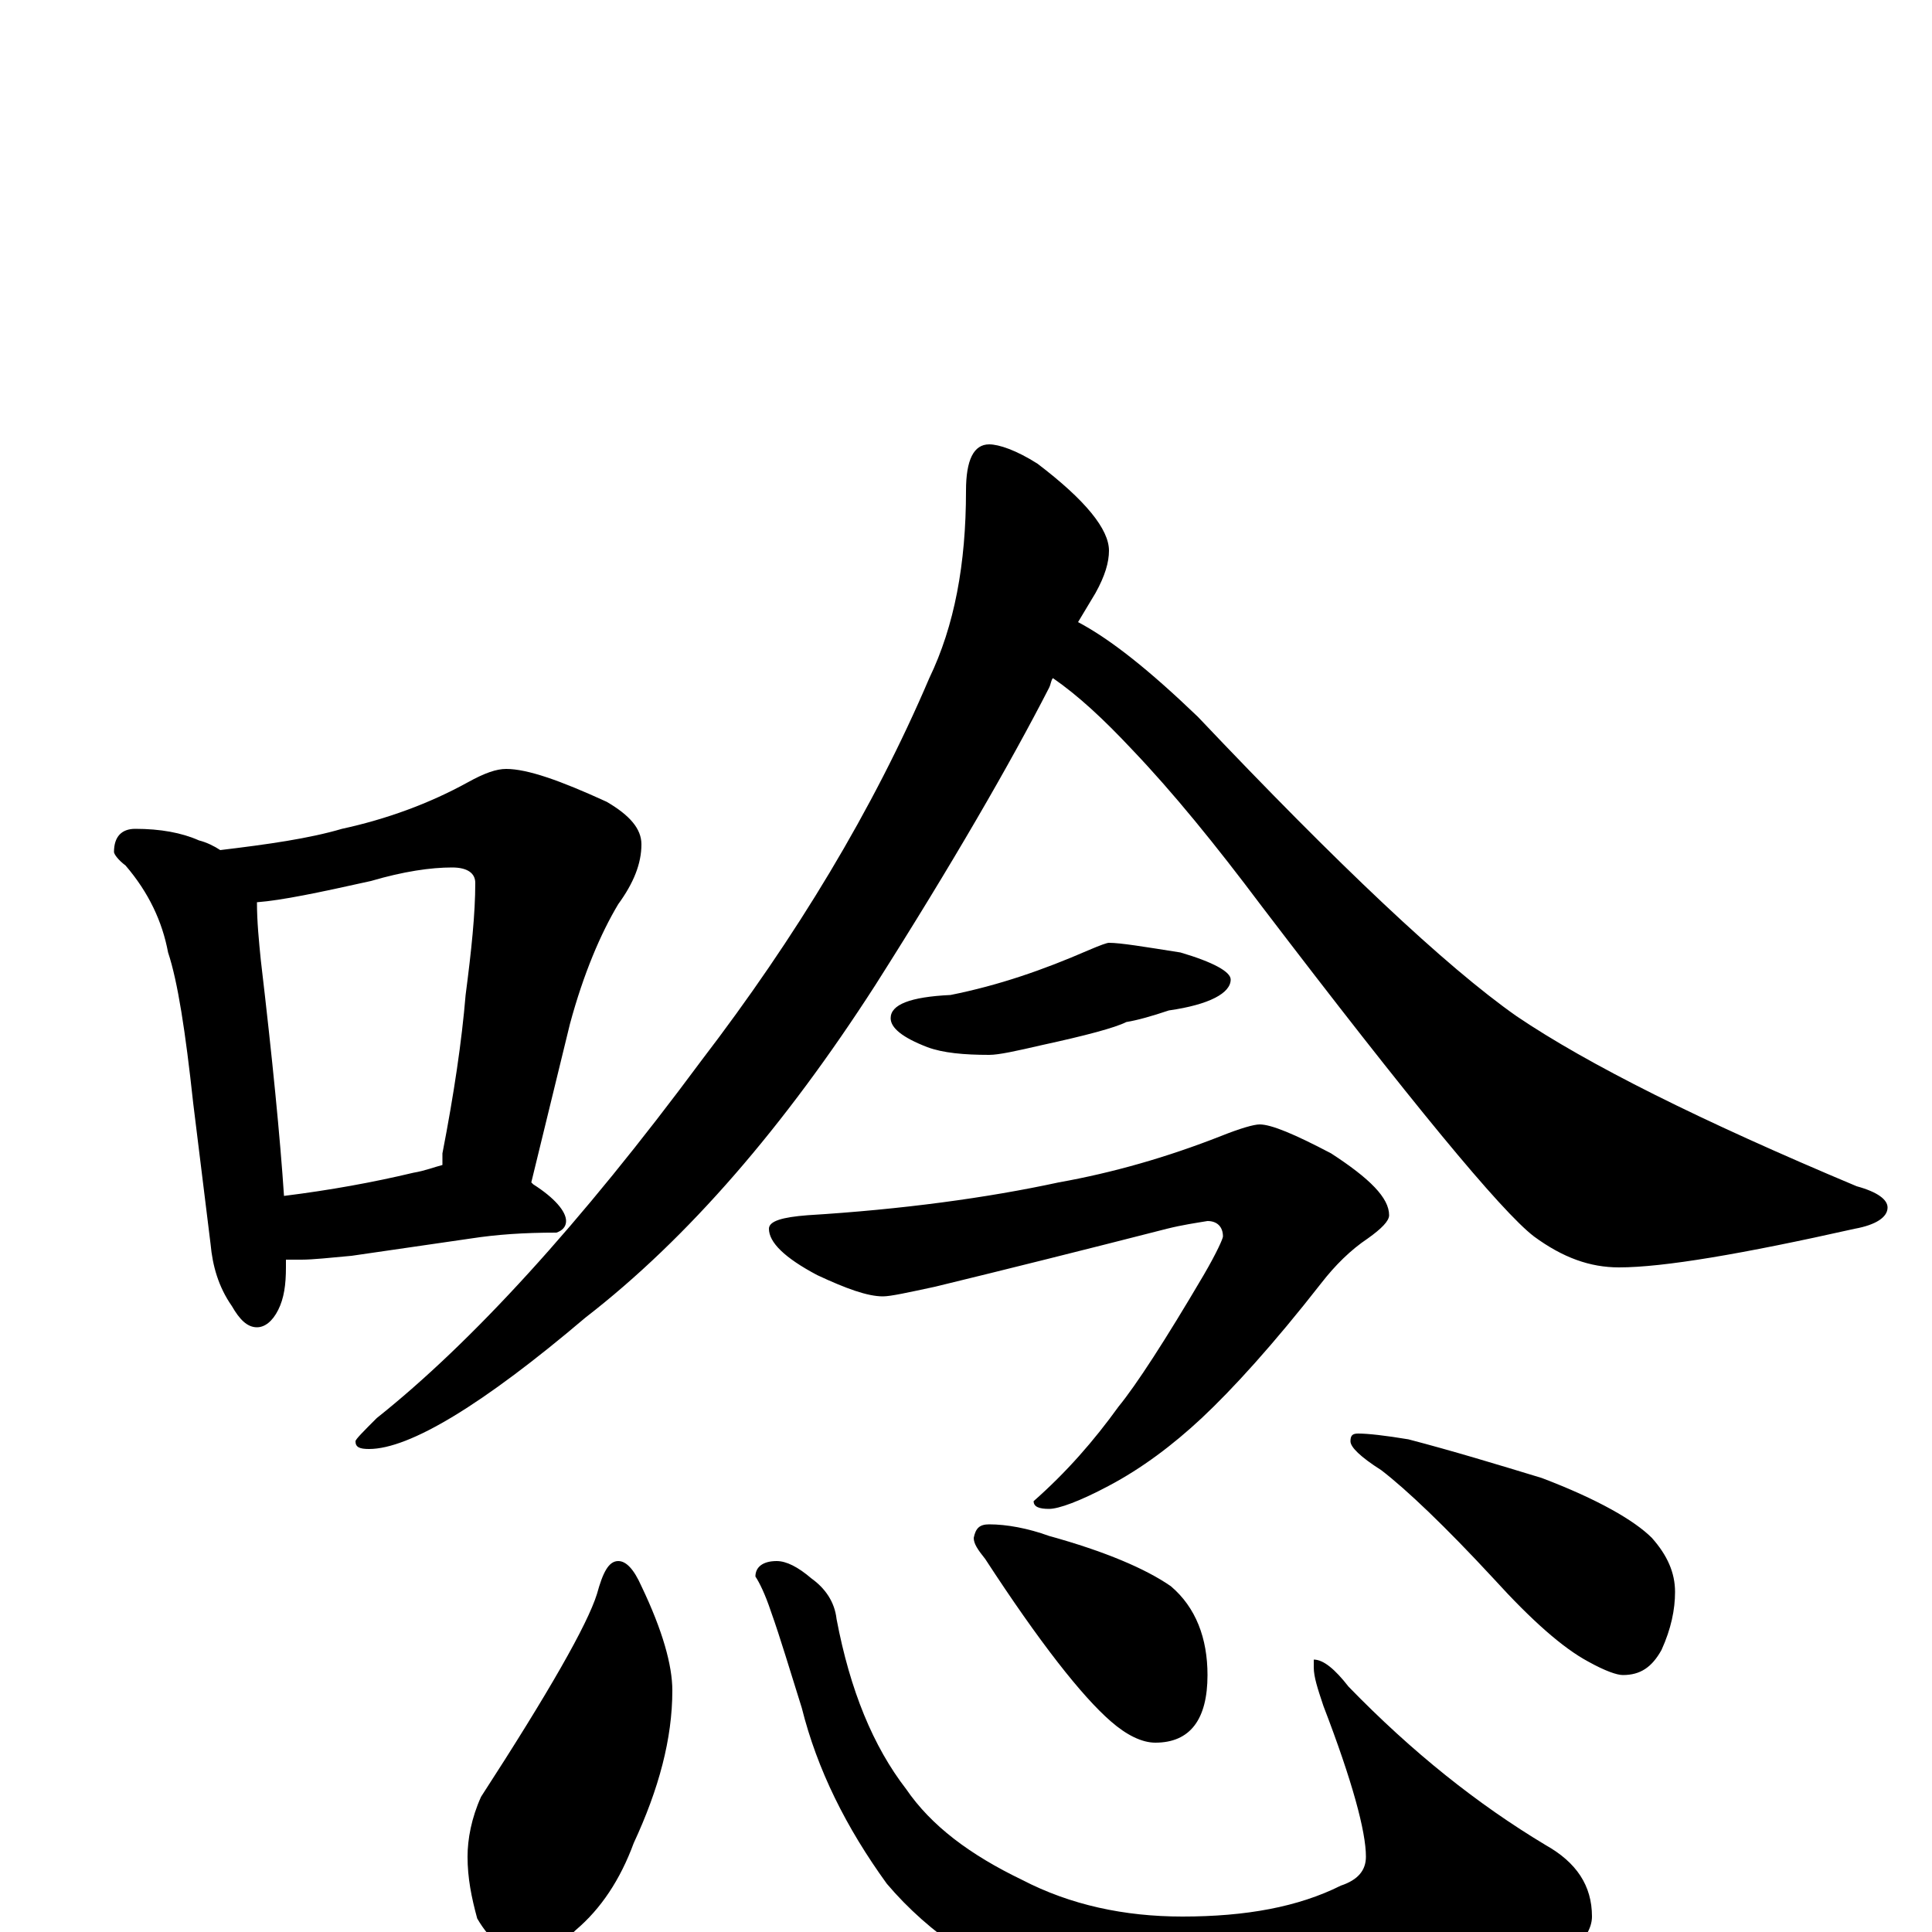 <?xml version="1.0" encoding="utf-8" ?>
<!DOCTYPE svg PUBLIC "-//W3C//DTD SVG 1.1//EN" "http://www.w3.org/Graphics/SVG/1.1/DTD/svg11.dtd">
<svg version="1.1" id="Layer_1" xmlns="http://www.w3.org/2000/svg" xmlns:xlink="http://www.w3.org/1999/xlink" x="0px" y="145px" width="1000px" height="1000px" viewBox="0 0 1000 1000" enable-background="new 0 0 1000 1000" xml:space="preserve">
<g id="Layer_1">
<path id="glyph" transform="matrix(1 0 0 -1 0 1000)" d="M70,571C83,571 94,569 103,565C107,564 111,562 114,560C139,563 160,566 177,571C200,576 222,584 242,595C251,600 257,602 262,602C273,602 290,596 314,585C326,578 332,571 332,563C332,553 328,543 320,532C311,517 302,496 295,470l-20,-82l1,-1C287,380 293,373 293,368C293,365 291,363 288,362C271,362 257,361 244,359l-62,-9C171,349 162,348 156,348C153,348 151,348 148,348C148,347 148,345 148,344C148,335 147,328 144,322C141,316 137,313 133,313C128,313 124,317 120,324C113,334 110,345 109,356l-9,73C96,466 92,492 87,507C84,523 77,538 65,552C61,555 59,558 59,559C59,567 63,571 70,571M147,381C171,384 193,388 214,393C220,394 225,396 229,397C229,399 229,401 229,403C235,434 239,461 241,485C244,508 246,527 246,543C246,548 242,551 234,551C223,551 209,549 192,544C165,538 146,534 133,533C133,523 134,513 135,503C141,452 145,411 147,381M512,770C517,770 526,767 537,760C562,741 574,726 574,715C574,709 572,702 567,693C564,688 561,683 558,678C575,669 595,653 620,629C693,552 748,500 785,474C822,449 880,420 961,386C972,383 977,379 977,375C977,370 971,366 960,364C902,351 861,344 838,344C823,344 809,349 794,360C777,373 730,430 653,531C629,563 607,590 586,612C571,628 558,640 545,649C544,648 544,646 543,644C523,605 493,553 453,490C406,417 356,359 303,318C250,273 212,250 191,250C186,250 184,251 184,254C184,255 188,259 195,266C244,305 300,366 363,451C412,515 452,581 481,649C494,676 500,708 500,746C500,762 504,770 512,770M574,512C580,512 592,510 611,507C628,502 637,497 637,493C637,486 626,480 605,477C596,474 589,472 583,471C577,468 562,464 539,459C526,456 517,454 512,454C499,454 488,455 480,458C467,463 461,468 461,473C461,480 471,484 492,485C517,490 540,498 563,508C570,511 573,512 574,512M652,418C658,418 670,413 689,403C709,390 719,380 719,371C719,368 715,364 708,359C699,353 691,345 684,336C659,304 638,281 622,266C607,252 591,240 574,231C559,223 548,219 543,219C538,219 535,220 535,223C552,238 566,254 579,272C588,283 603,306 623,340C630,352 633,359 633,360C633,365 630,368 625,368C619,367 612,366 604,364C561,353 521,343 484,334C470,331 461,329 457,329C449,329 438,333 423,340C406,349 398,357 398,364C398,368 405,370 418,371C467,374 511,380 548,388C576,393 604,401 632,412C642,416 649,418 652,418M320,192C324,192 328,188 332,179C343,156 348,138 348,125C348,100 341,74 328,46C321,27 311,12 298,1C290,-7 282,-11 273,-11C262,-11 254,-5 247,7C244,18 242,28 242,39C242,48 244,59 249,70C284,124 304,159 309,175C312,186 315,192 320,192M402,192C407,192 413,189 420,183C427,178 432,171 433,162C440,125 452,96 469,74C482,55 502,40 529,27C554,14 582,8 612,8C645,8 672,13 694,24C703,27 707,32 707,39C707,52 700,78 685,117C682,126 680,132 680,137l0,4C685,141 691,136 698,127C731,93 765,66 800,45C816,36 824,24 824,8C824,-4 809,-17 779,-32C744,-47 704,-54 659,-54C620,-54 584,-48 549,-36C511,-21 481,-1 459,25C438,54 423,84 415,116C409,135 404,152 399,166C396,175 393,181 391,184C391,189 395,192 402,192M512,211C521,211 532,209 543,205C572,197 593,188 606,179C619,168 625,152 625,133C625,110 616,98 598,98C591,98 583,102 575,109C560,122 538,150 510,193C506,198 504,201 504,204C505,209 507,211 512,211M703,258C708,258 717,257 729,255C752,249 775,242 798,235C827,224 846,213 855,204C863,195 867,186 867,176C867,167 865,157 860,146C855,137 849,133 840,133C837,133 831,135 822,140C809,147 793,161 773,183C748,210 728,229 715,239C704,246 699,251 699,254C699,257 700,258 703,258z"/>
</g>
</svg>
